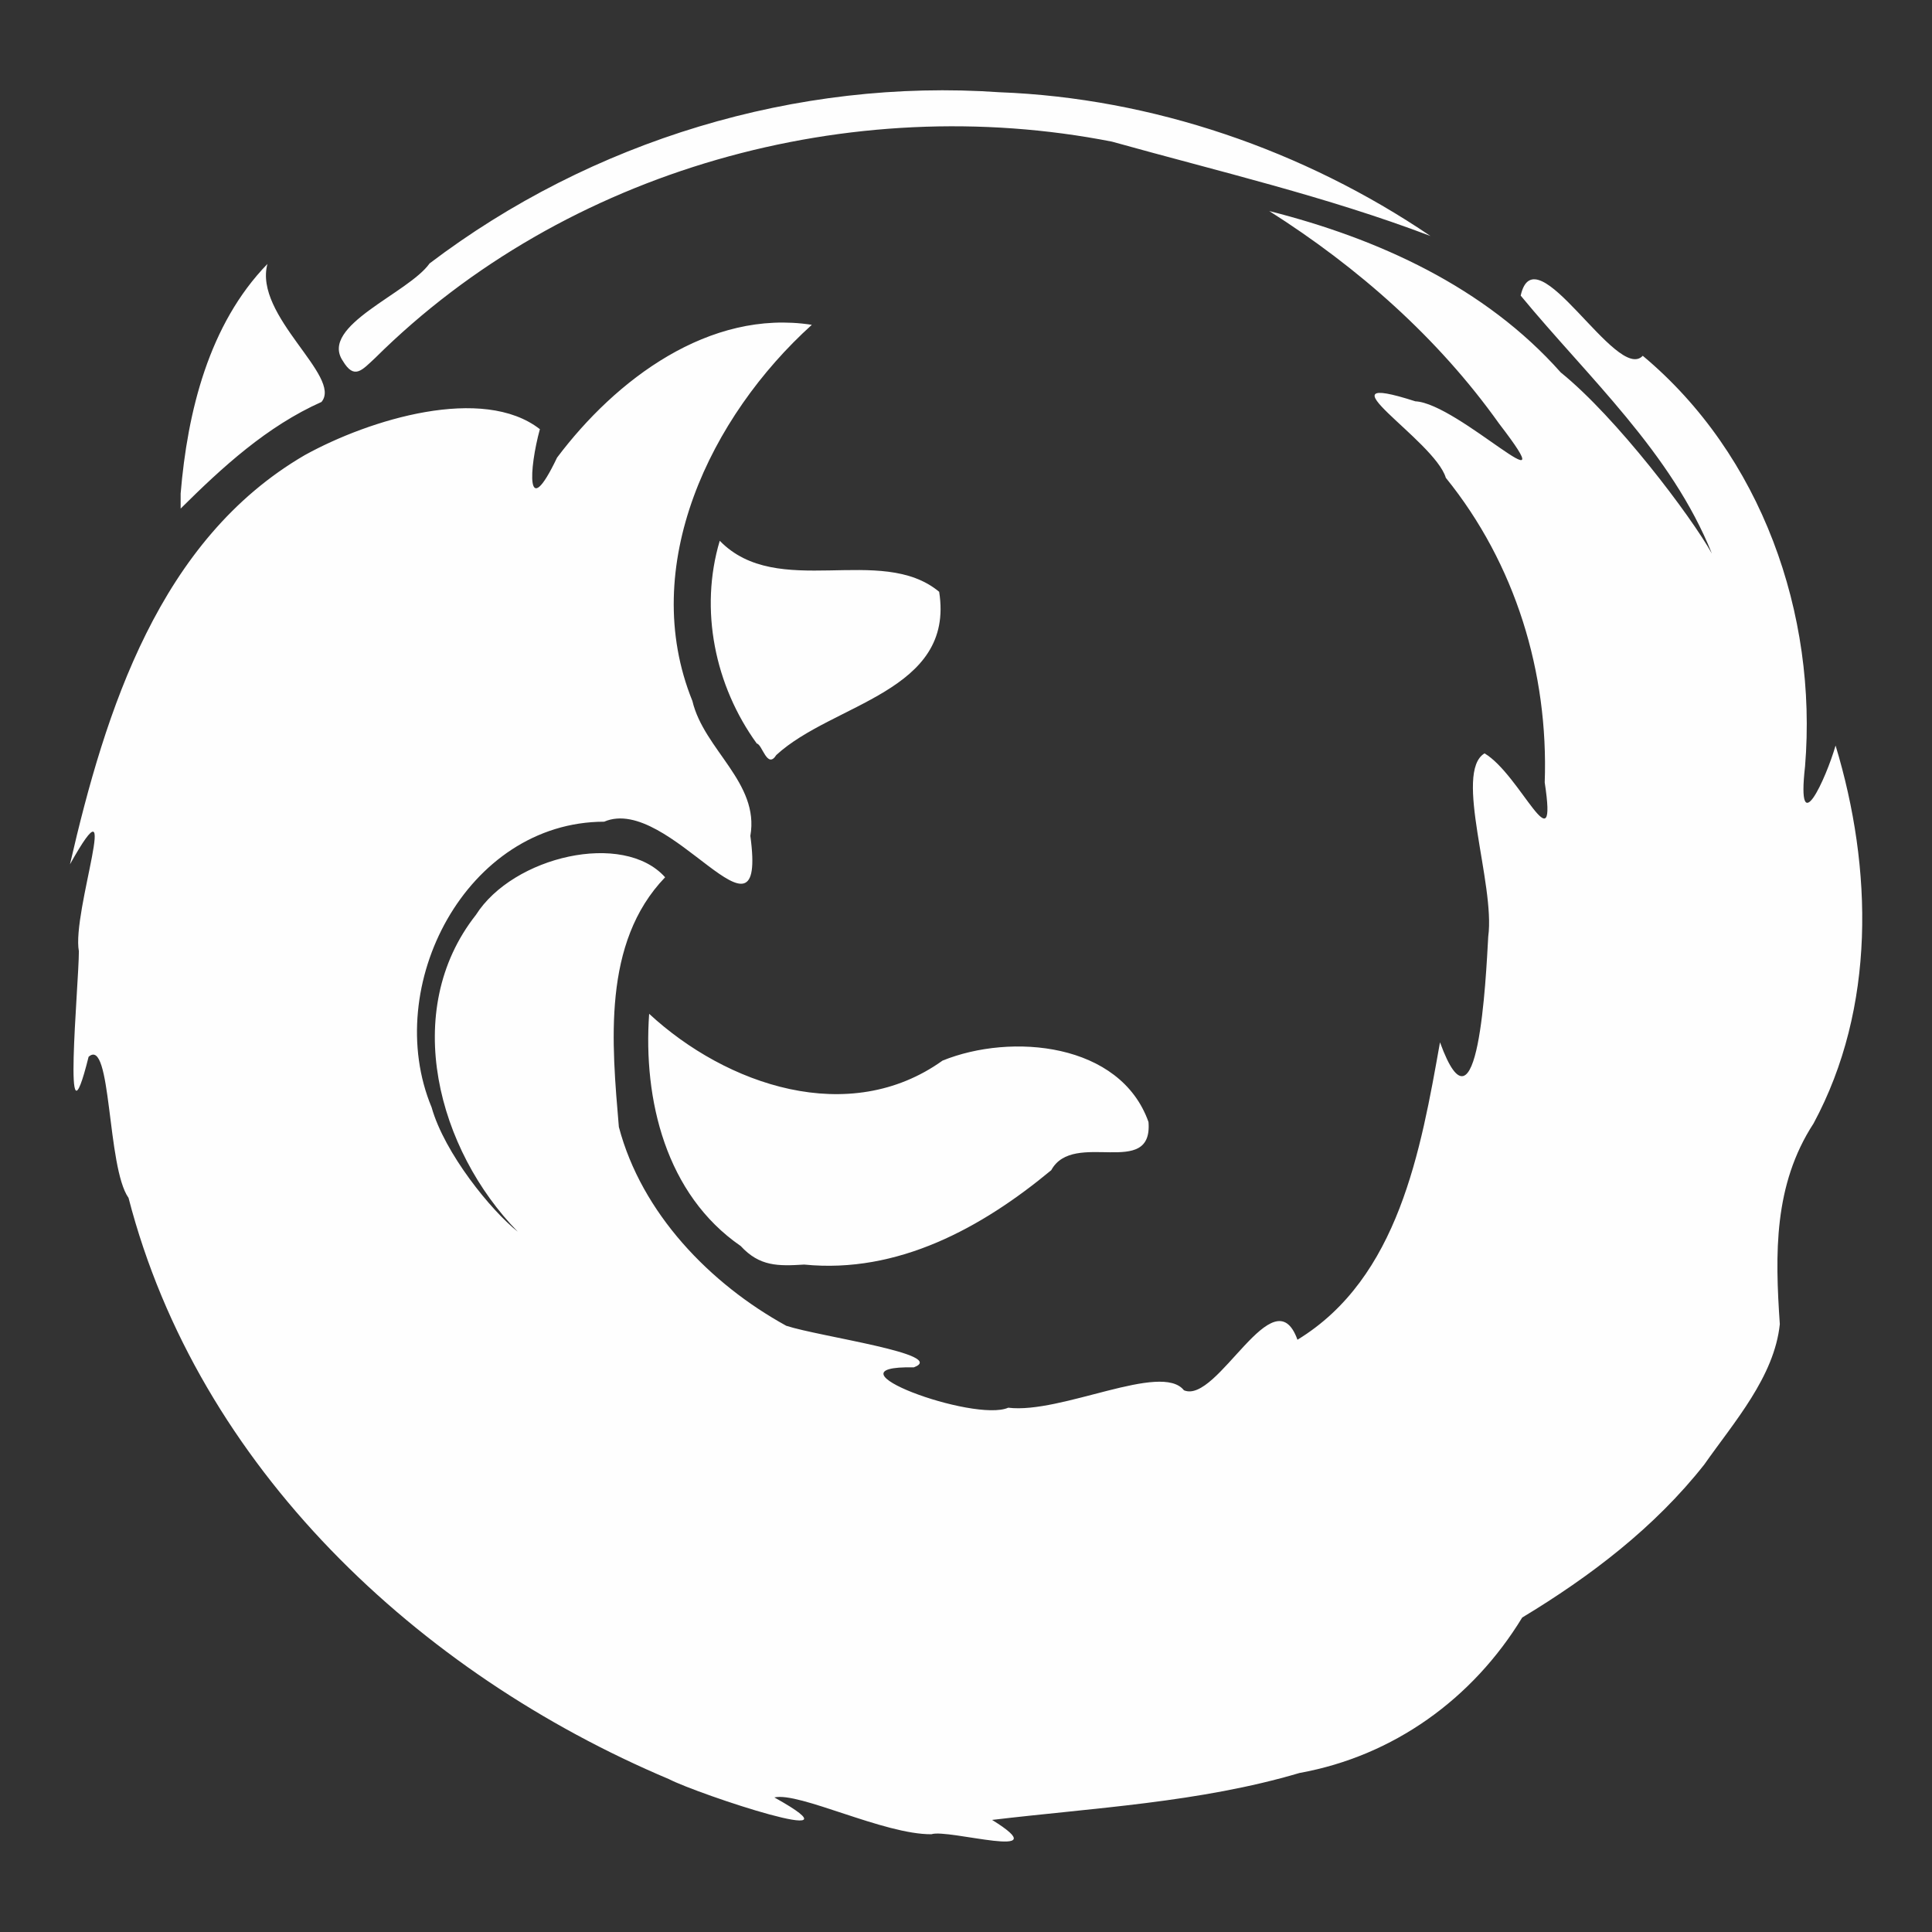 <svg xmlns:rdf="http://www.w3.org/1999/02/22-rdf-syntax-ns#" xmlns="http://www.w3.org/2000/svg" version="1.1" xmlns:cc="http://creativecommons.org/ns#" xmlns:dc="http://purl.org/dc/elements/1.1/" viewBox="0 0 100 100">
 <rect x="0" y="0" width="100" height="100" fill="#333333" stroke="none"/>
 <g transform="translate(0 -952.36)">
  <path fill="#fefefe" d="m48.212 1047.3c-2.462.02-6.84-2.201-8.132-1.905 5.098 2.832-3.952-.169-5.454-.947-12.979-5.476-24.366-16.139-27.973-30.086-1.131-1.591-.869-8.369-2.067-7.302-1.385 5.552-.509-3.688-.503-5.462-.382-2.033 2.339-9.495-.461-4.502 1.838-7.982 4.627-16.8 12.154-21.18 3.366-1.86 9.22-3.636 12.168-1.342-.554 2.017-.746 4.893.889 1.473 3.032-4.034 7.874-7.701 13.187-6.874-5.242 4.734-9.007 12.495-6.182 19.469.599 2.529 3.484 4.228 3 6.983.892 6.582-4.18-2.197-7.567-.734-7.132.014-11.539 8.518-8.931 14.785.666 2.37 3.084 5.35 4.46 6.435-4.128-4.215-6.089-11.422-2.166-16.397 1.921-3.03 7.629-4.364 9.792-1.946-3.267 3.394-2.758 8.609-2.394 12.923 1.178 4.465 4.711 8.117 8.666 10.292 1.731.566 8.409 1.476 6.602 2.151-4.924-.098 3.127 2.871 4.885 2.089 2.75.335 7.926-2.38 9.095-.902 1.738.742 4.653-6.026 5.876-2.616 5.237-3.191 6.384-9.809 7.378-15.395 1.981 5.449 2.377-3.347 2.497-5.479.373-2.695-1.804-8.506-.191-9.477 1.868 1.115 3.797 5.997 3.114 1.506.201-5.694-1.522-11.324-5.119-15.769-.581-1.958-6.878-5.662-1.579-3.959 2.231.103 8.021 5.95 4.341 1.161-3.163-4.447-7.308-8.096-11.901-11.009 5.631 1.426 11.159 3.928 15.087 8.353 2.889 2.333 6.746 7.443 7.824 9.377-2.103-5.245-6.4-9.113-9.897-13.353.753-3.374 4.972 4.553 6.319 3.115 6.143 5.127 9.048 13.367 8.4 21.248-.455 4.021 1.086.638 1.58-1.075 1.927 6.364 2.087 13.571-1.139 19.559-2.073 3.185-1.995 6.76-1.747 10.39-.285 2.73-2.368 5.066-3.909 7.265-2.567 3.259-5.902 5.795-9.425 7.921-2.562 4.207-6.66 7.165-11.521 8.044-5.173 1.532-10.662 1.803-15.918 2.431 3.524 2.182-2.288.445-3.138.741zm-9.876-30.448c-3.87-2.669-5.052-7.567-4.736-12.018 3.994 3.696 10.35 5.883 15.185 2.423 3.557-1.444 9.207-.93 10.661 3.178.236 2.972-3.877.375-5.033 2.493-3.604 2.991-7.944 5.368-12.788 4.886-1.351.083-2.308.104-3.288-.962zm.836-26.006c-2.169-2.993-2.982-6.931-1.918-10.496 2.992 3.08 8.344.133 11.357 2.641.821 5.185-5.513 5.761-8.43 8.449-.473.753-.727-.559-1.01-.594zm-29.822-12.94c.351-4.226 1.46-8.764 4.492-11.884-.723 2.688 3.897 5.832 2.798 7.143-2.82 1.258-5.123 3.367-7.29 5.519v-.779zm8.392-6.87c-1.224-1.819 3.402-3.496 4.493-5.041 8.368-6.353 19.001-9.591 29.495-8.861 7.919.297 15.77 3.008 22.311 7.441-5.353-2.035-10.971-3.344-16.485-4.884-13.539-2.658-28.287 1.424-38.131 11.191-.702.652-1.089 1.146-1.683.154z"/>
 </g>
</svg>
